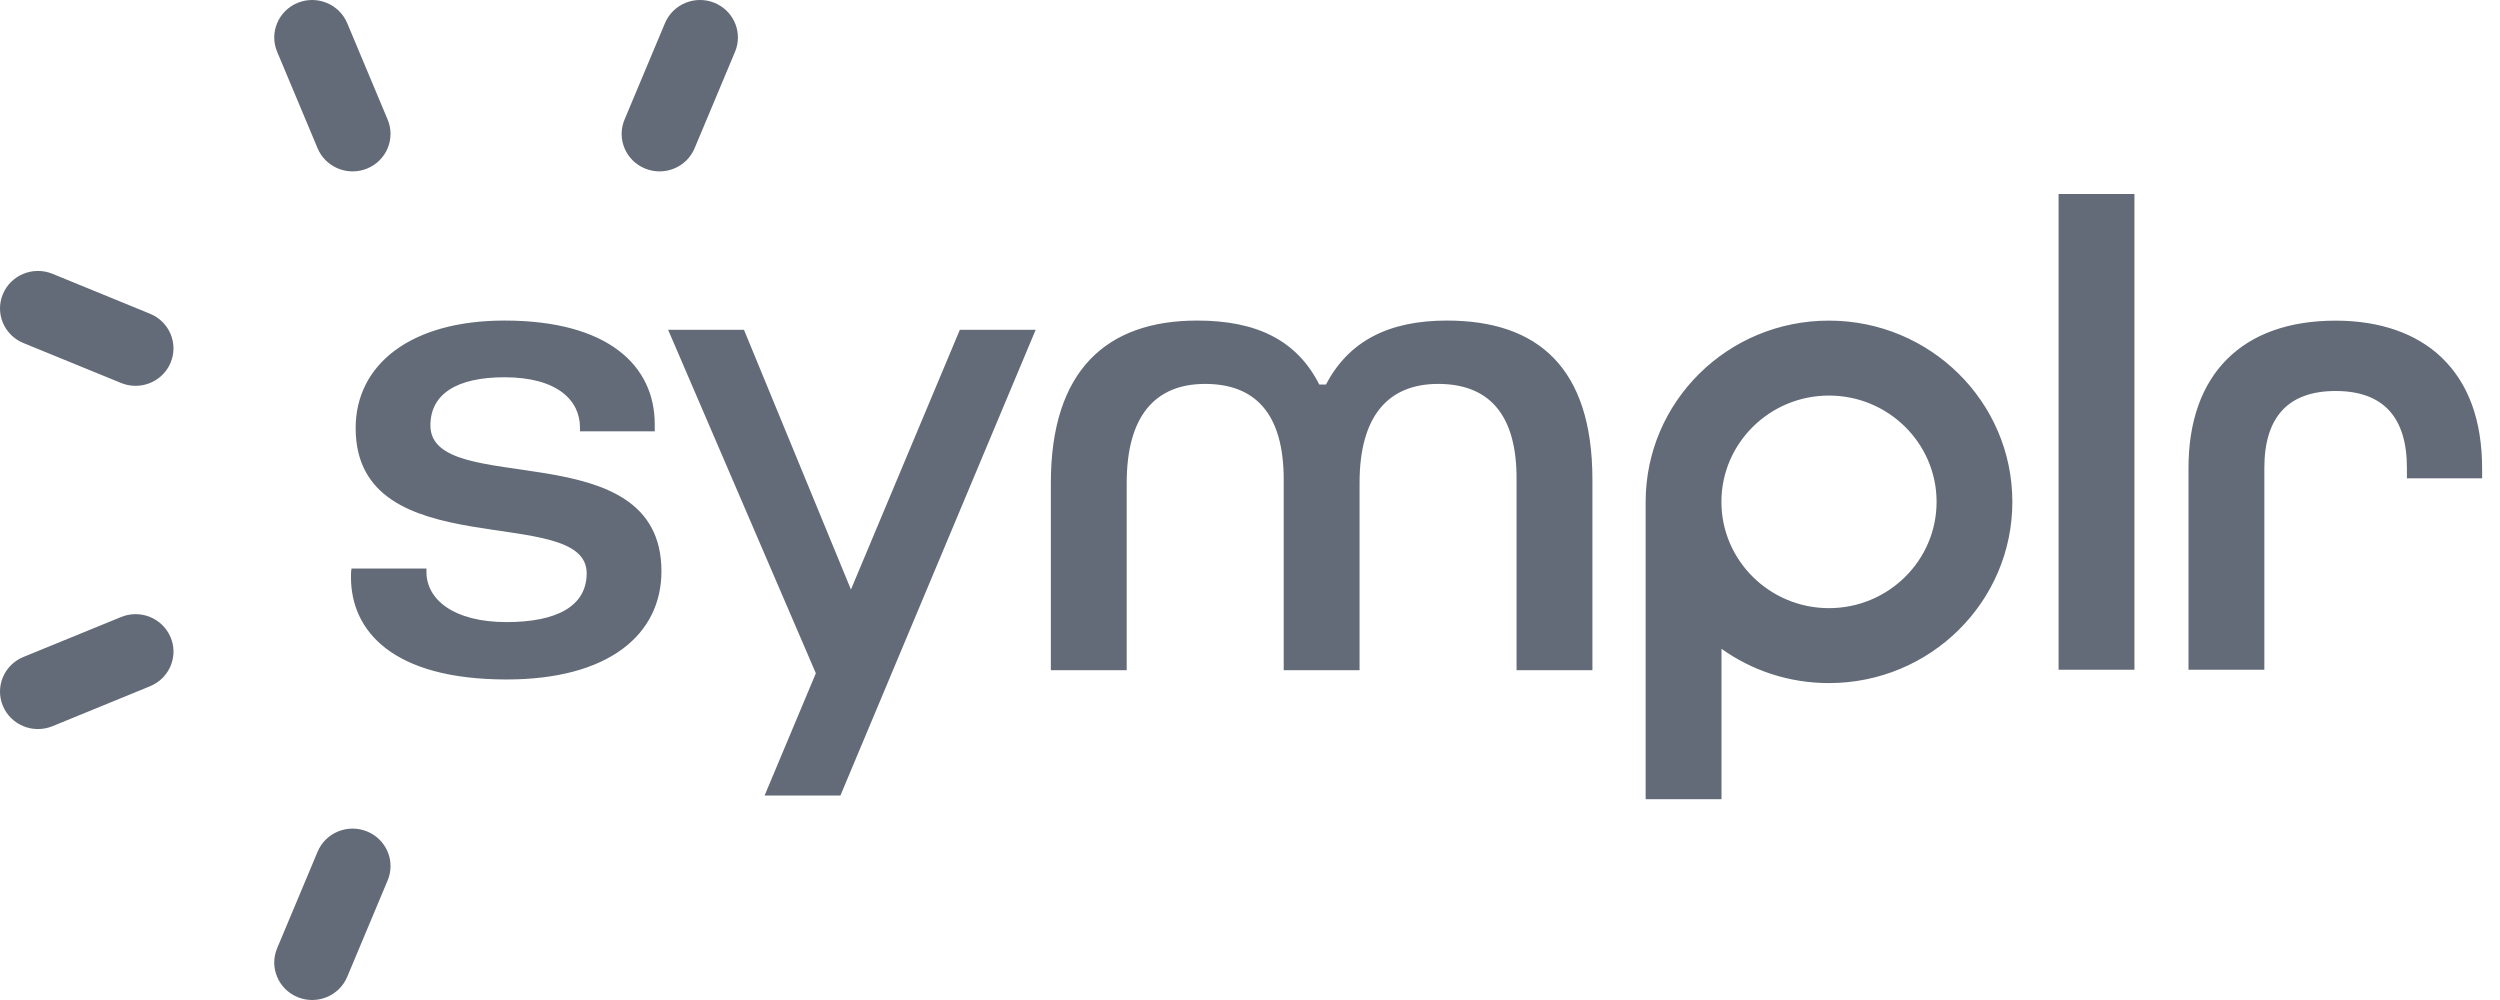<svg width="85" height="34" viewBox="0 0 85 34" fill="none" xmlns="http://www.w3.org/2000/svg">
<g clip-path="url(#clip0_691_386)">
<path fill-rule="evenodd" clip-rule="evenodd" d="M10.798 28.959C11.07 28.309 11.824 28 12.482 28.27L12.578 28.314C13.17 28.613 13.439 29.316 13.18 29.934L11.805 33.213C11.532 33.863 10.778 34.172 10.12 33.903C9.463 33.634 9.15 32.889 9.423 32.239L10.798 28.959ZM62.182 10.901C65.627 10.901 68.42 13.66 68.42 17.063C68.42 20.466 65.627 23.225 62.182 23.225C60.819 23.225 59.557 22.792 58.531 22.059V27.173H55.952V17.063C55.952 13.66 58.738 10.901 62.182 10.901ZM25.295 11.213L28.932 20.044L32.635 11.213H35.213L28.574 27.048H25.996L27.739 22.891L22.716 11.213H25.295ZM4.116 20.979C4.774 20.709 5.528 21.018 5.8 21.668L5.837 21.766C6.041 22.391 5.727 23.076 5.102 23.332L1.783 24.691C1.125 24.96 0.371 24.651 0.098 24.001C-0.174 23.352 0.138 22.606 0.796 22.337L4.116 20.979ZM17.153 10.899C20.696 10.899 22.261 12.448 22.261 14.421V14.666H19.719V14.533C19.719 13.613 18.949 12.827 17.153 12.827C15.542 12.827 14.634 13.388 14.634 14.464C14.634 16.979 22.489 14.643 22.489 19.422C22.489 21.575 20.696 23.102 17.223 23.102C13.363 23.102 11.933 21.464 11.933 19.624C11.933 19.533 11.933 19.422 11.953 19.331H14.499V19.445C14.499 20.388 15.43 21.151 17.223 21.151C18.926 21.151 19.947 20.613 19.947 19.491C19.947 17.067 12.092 19.311 12.092 14.555C12.092 12.402 13.954 10.899 17.153 10.899ZM49.192 10.899C52.28 10.899 54.142 12.492 54.142 16.305V22.787H51.563V16.305C51.576 14.062 50.6 13.053 48.897 13.053C47.194 13.053 46.225 14.151 46.225 16.417V22.787H43.646V16.305C43.646 14.062 42.676 13.053 40.974 13.053C39.271 13.053 38.308 14.151 38.308 16.417V22.787H35.729V16.417C35.729 12.604 37.614 10.899 40.702 10.899C42.7 10.899 44.084 11.549 44.856 13.075H45.083C45.855 11.595 47.217 10.899 49.192 10.899ZM72.571 6.596V22.771H69.992V6.596H72.571ZM79.411 10.902C80.907 10.902 82.149 11.332 83.005 12.146C83.925 13.02 84.392 14.293 84.392 15.931V16.264H81.835V15.908C81.835 14.174 81.019 13.294 79.411 13.294C77.805 13.294 76.988 14.174 76.988 15.908V22.771H74.409V15.908C74.409 12.727 76.234 10.902 79.411 10.902ZM62.185 13.449C60.169 13.449 58.528 15.07 58.528 17.063C58.528 19.056 60.169 20.677 62.185 20.677C64.203 20.677 65.844 19.056 65.844 17.063C65.844 15.07 64.203 13.449 62.185 13.449ZM0.098 9.999C0.371 9.349 1.125 9.04 1.783 9.309L5.102 10.668C5.76 10.937 6.073 11.682 5.8 12.332L5.756 12.427C5.453 13.011 4.741 13.277 4.116 13.021L0.796 11.663C0.138 11.394 -0.174 10.649 0.098 9.999ZM10.12 0.097C10.778 -0.172 11.532 0.137 11.805 0.787L13.18 4.066C13.452 4.716 13.14 5.461 12.482 5.73L12.383 5.766C11.75 5.968 11.057 5.658 10.798 5.041L9.423 1.761C9.15 1.112 9.463 0.366 10.12 0.097ZM22.609 0.787C22.882 0.137 23.636 -0.172 24.294 0.097L24.39 0.141C24.981 0.441 25.25 1.144 24.991 1.761L23.616 5.041C23.344 5.691 22.59 6 21.932 5.73C21.274 5.461 20.962 4.716 21.234 4.066L22.609 0.787Z" fill="#626B77"/>
</g>
<defs>
<clipPath id="clip0_691_386">
<rect width="85" height="34" fill="white"/>
</clipPath>
</defs>
</svg>
